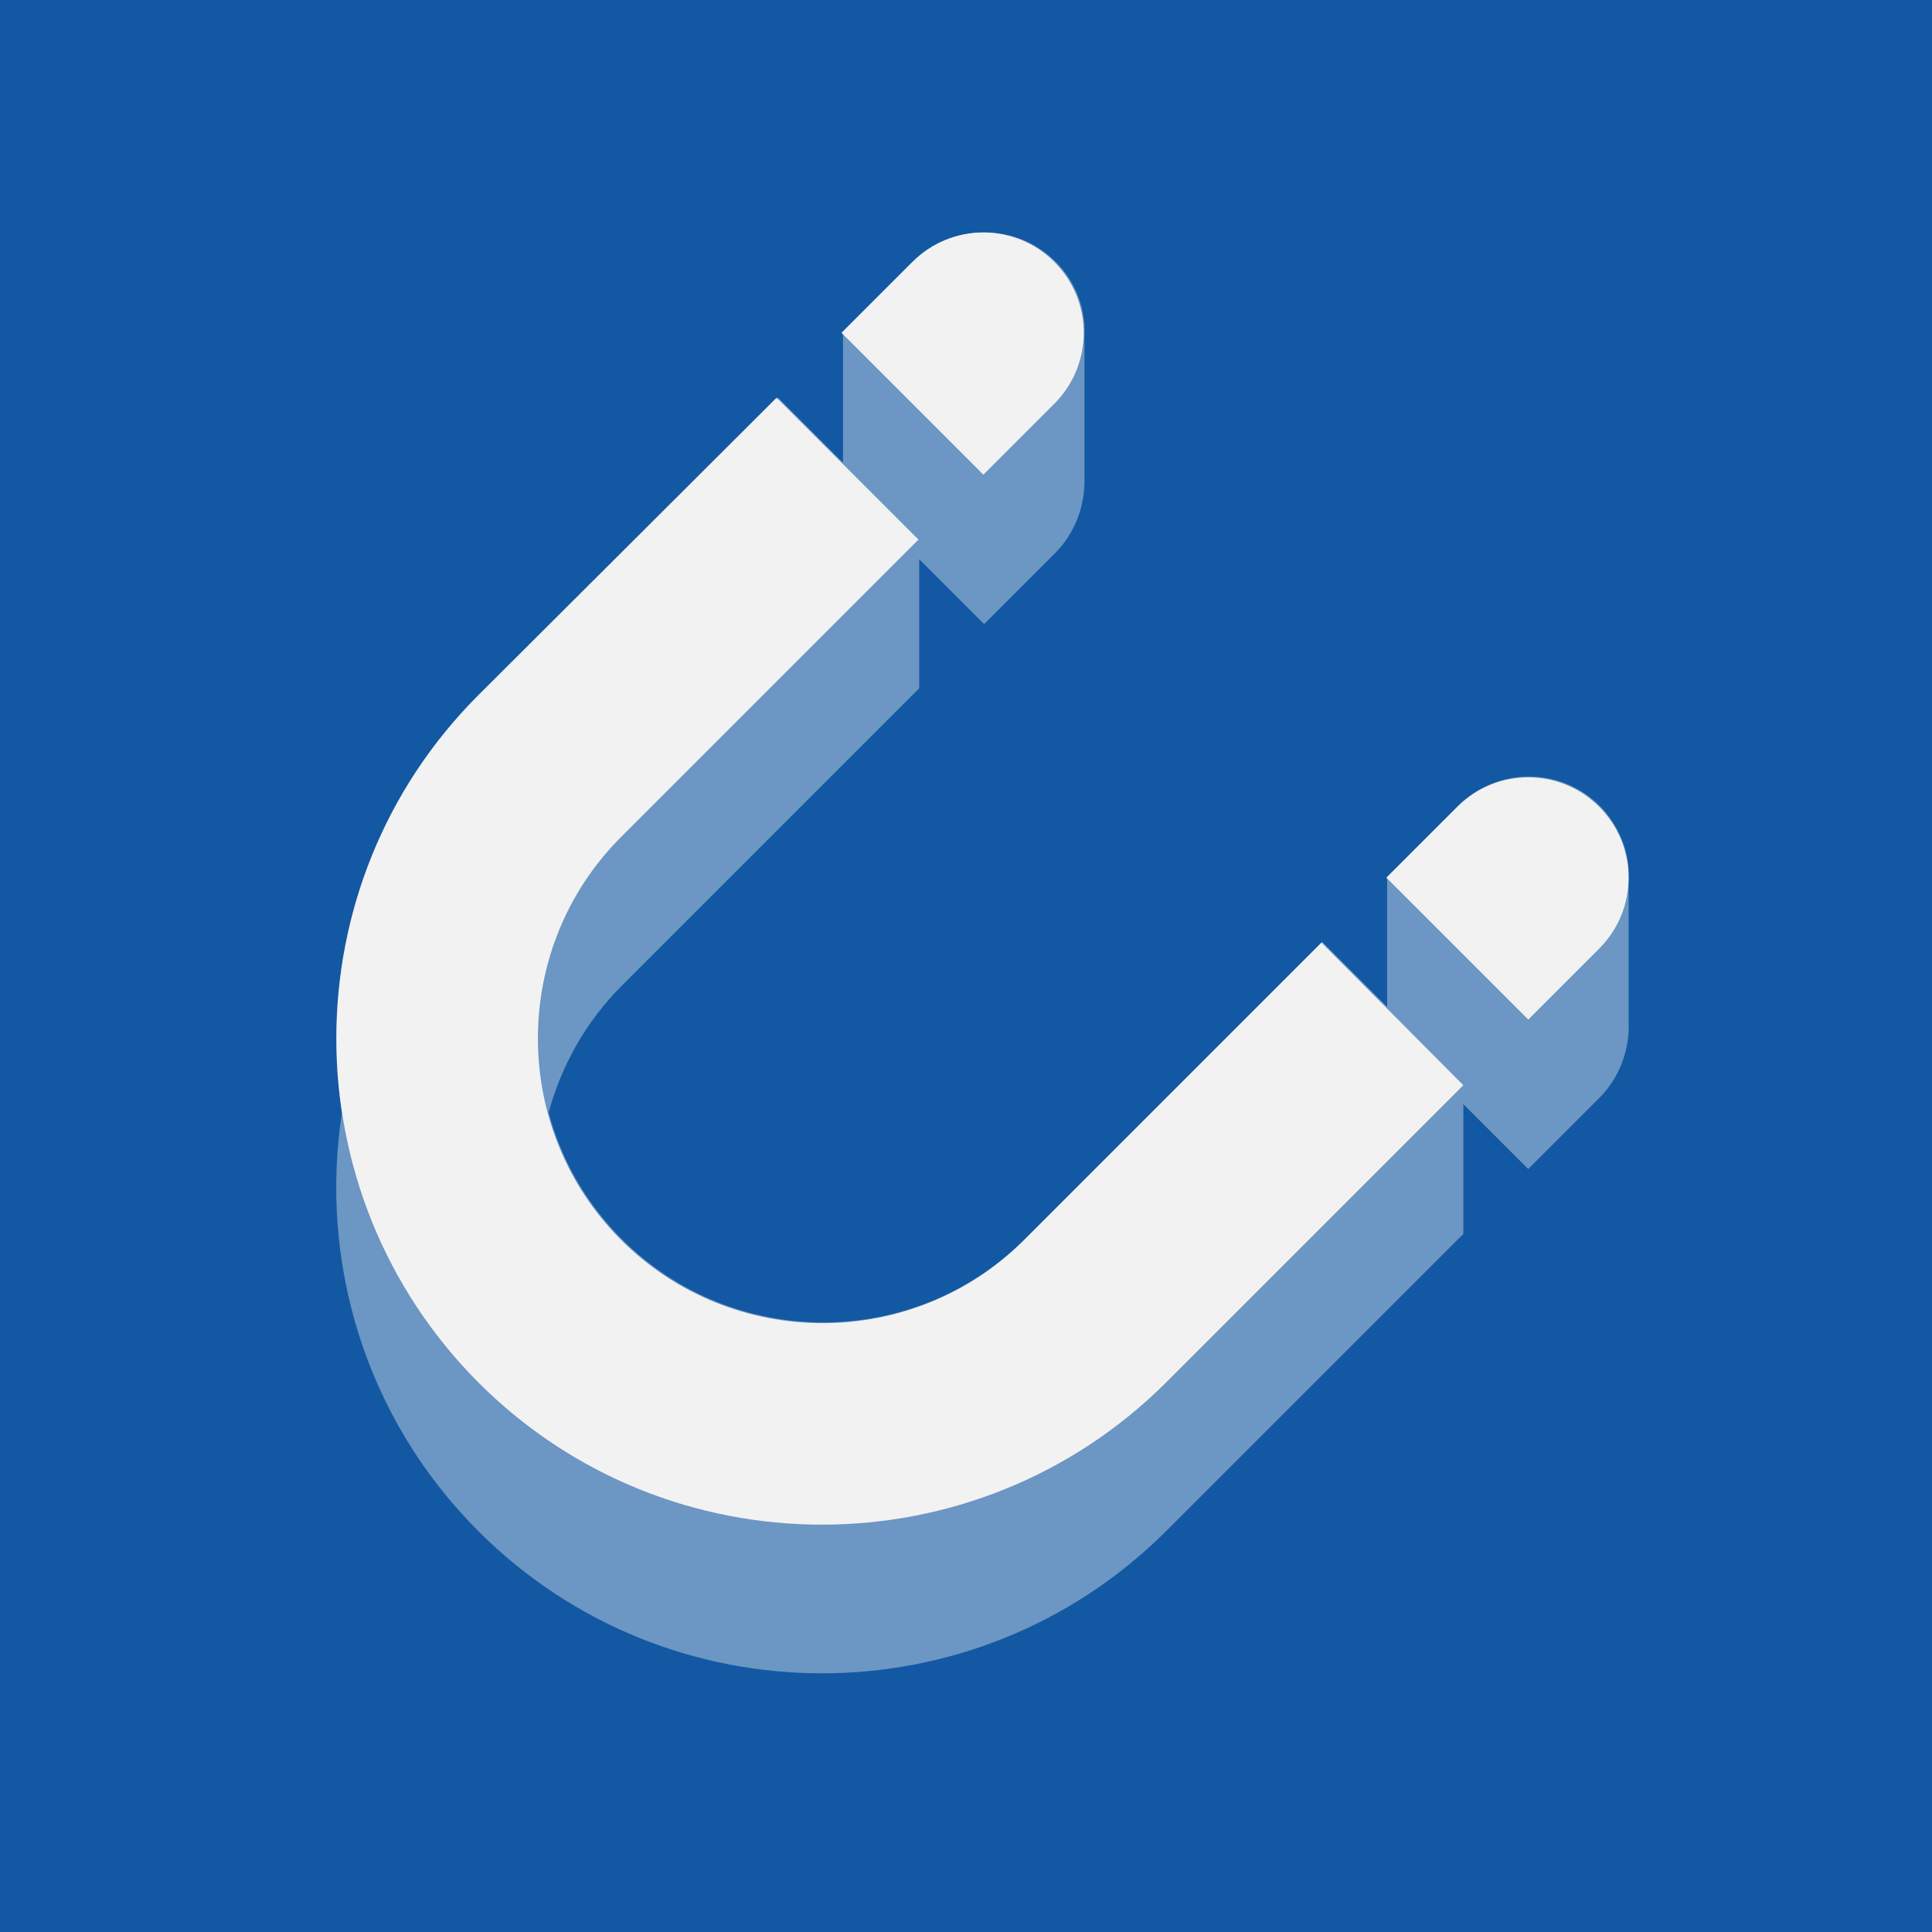 <?xml version="1.0" encoding="utf-8"?>
<svg version="1.1" xmlns="http://www.w3.org/2000/svg" xmlns:xlink="http://www.w3.org/1999/xlink" x="0px" y="0px"
	 viewBox="0 0 256 256" style="enable-background:new 0 0 256 256;" xml:space="preserve">
<style type="text/css">
	.st0{fill:#1358A3;}
	.st1{opacity:0.4;fill:#F2F2F2;}
	.st2{fill:#F2F2F2;}
</style>
<g>
	<g>
		<g>
			<rect class="st0" width="256" height="256"/>
		</g>
	</g>
	<path class="st1" d="M211.9,145.5c2.8-2.8,4.1-6.6,3.9-10.3l0-20c-0.2-3.1-1.5-6-3.8-8.4l0,0c-5.2-5.2-13.6-5.2-18.8,0l-9.4,9.4
		v17.2l-8.6-8.6l-39.4,39.4c-14.7,14.7-38.7,14.7-53.4,0c-4.8-4.8-8.1-10.7-9.7-16.8c1.7-6.2,4.9-12,9.7-16.8l39.4-39.4V74.1
		l8.6,8.6l9.4-9.4c2.6-2.6,3.9-6.1,3.9-9.6l0-20.6c-0.2-3.1-1.5-6.1-3.8-8.4c-5.2-5.2-13.6-5.2-18.8,0l-9.4,9.4v17.2l-8.6-8.6
		L63.4,92.1c-15.1,15.1-21.1,35.8-18.1,55.4c-3,19.6,3,40.3,18.1,55.4l0,0c25.1,25.1,65.9,25.1,91.1,0l39.4-39.4v-17.2l8.6,8.6
		L211.9,145.5z"/>
	<g>
		<path class="st2" d="M202.5,135.1l9.4-9.4c5.2-5.2,5.2-13.6,0-18.8l0,0c-5.2-5.2-13.6-5.2-18.8,0l-9.4,9.4L202.5,135.1z"/>
		<path class="st2" d="M175.1,124.9l-39.4,39.4c-14.7,14.7-38.7,14.7-53.4,0c-14.7-14.7-14.7-38.7,0-53.4l39.4-39.4l-18.8-18.8
			L63.4,92.1c-25.1,25.1-25.1,65.9,0,91.1l0,0c25.1,25.1,65.9,25.1,91.1,0l39.4-39.4L175.1,124.9z"/>
		<path class="st2" d="M130.3,62.9l9.4-9.4c5.2-5.2,5.2-13.6,0-18.8l0,0c-5.2-5.2-13.6-5.2-18.8,0l-9.4,9.4L130.3,62.9z"/>
	</g>
</g>
</svg>

